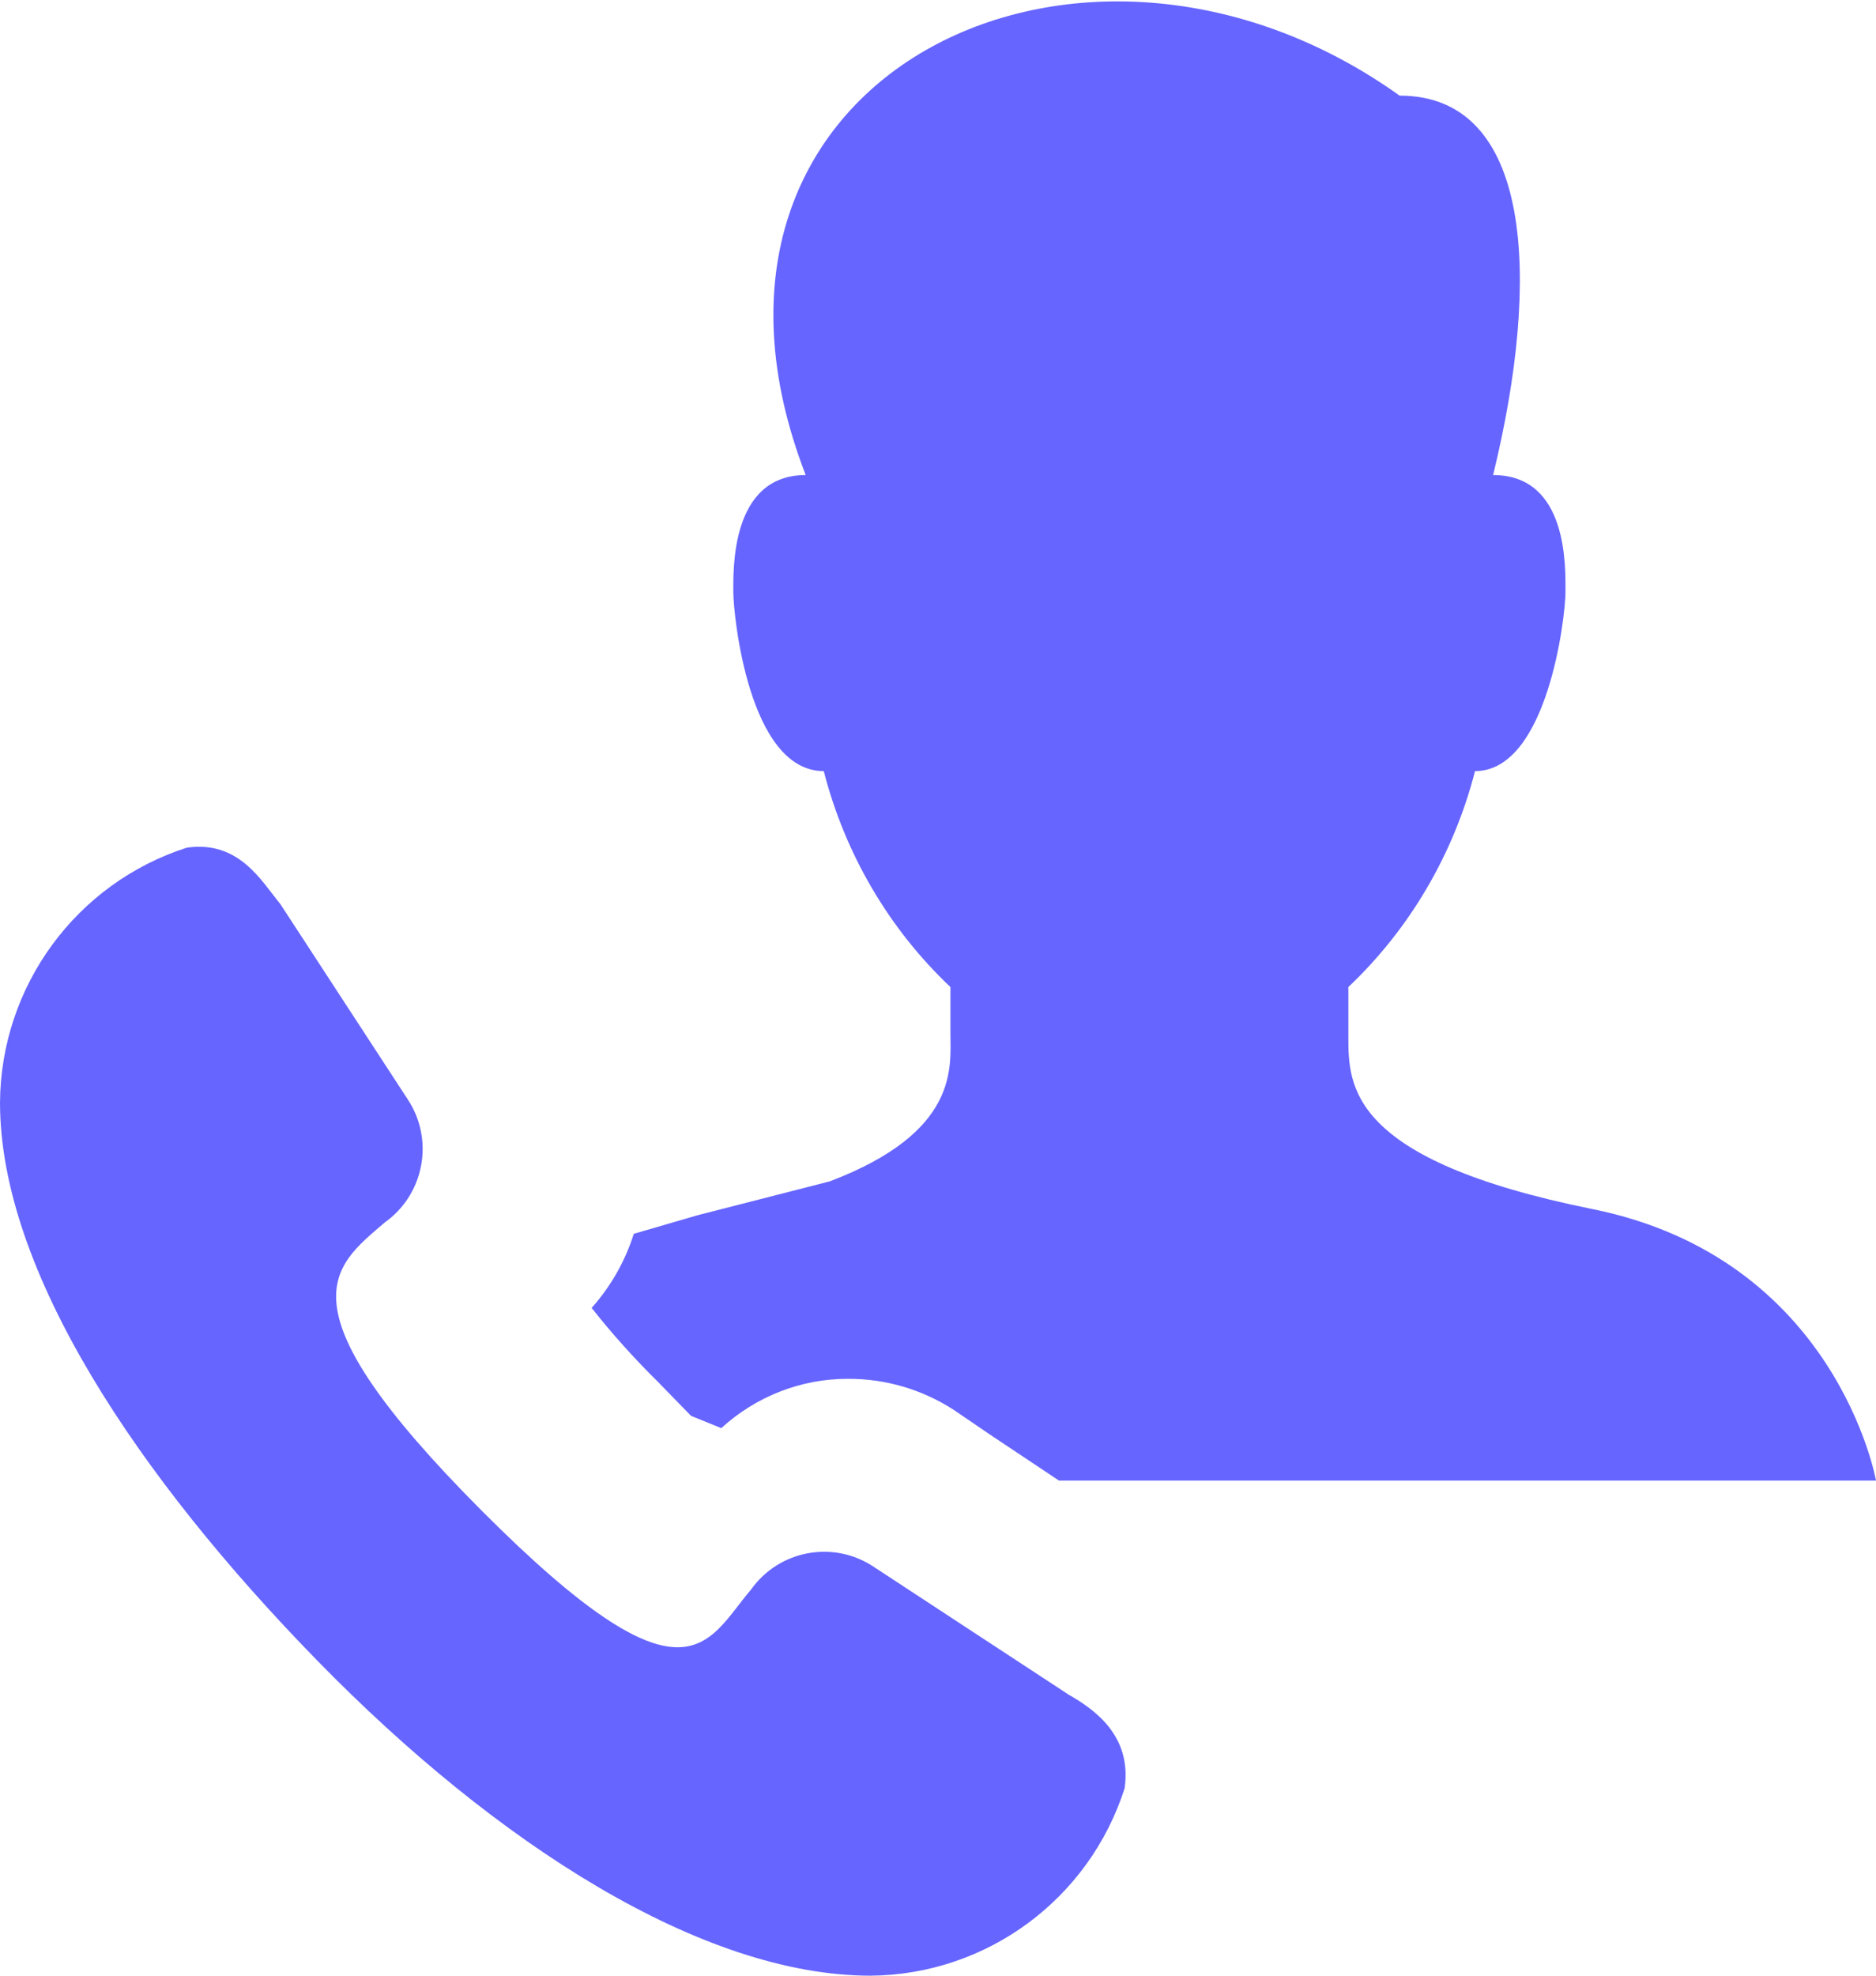 <?xml version="1.0" encoding="UTF-8"?>
<svg width="19px" height="20px" viewBox="0 0 19 20" version="1.1" xmlns="http://www.w3.org/2000/svg" xmlns:xlink="http://www.w3.org/1999/xlink">
    <!-- Generator: Sketch 53 (72520) - https://sketchapp.com -->
    <title>Orion_call-contact</title>
    <desc>Created with Sketch.</desc>
    <g id="Page-1" stroke="none" stroke-width="1" fill="none" fill-rule="evenodd">
        <g id="01-Interested-Copy-3" transform="translate(-307, -455)" fill="#6665FF">
            <g id="Group-2" transform="translate(0, 296)">
                <g id="Orion_call-contact" transform="translate(316.5, 169) scale(-1, 1) translate(-316.5, -169) translate(307, 159)">
                    <path d="M17.108,8.581 C16.578,8.505 16.351,8.922 16.162,9.15 L14.875,11.122 C14.599,11.532 14.7,12.088 15.102,12.374 C15.632,12.83 16.2,13.209 14.118,15.296 C12.037,17.382 11.848,16.623 11.394,16.092 C11.108,15.689 10.554,15.588 10.145,15.865 L8.177,17.155 C7.913,17.306 7.534,17.572 7.61,18.103 C7.969,19.226 9.007,19.991 10.183,20 C11.886,20 13.967,18.672 15.784,16.813 C17.6,14.954 19,12.868 19,11.16 C18.991,9.981 18.228,8.941 17.108,8.581 L17.108,8.581 Z" id="Path"></path>
                    <path d="M8.977,14.52 L9.344,14.27 C9.664,14.064 10.035,13.956 10.413,13.958 C10.886,13.957 11.342,14.135 11.695,14.457 L12.001,14.333 L12.336,13.989 C12.575,13.754 12.8,13.503 13.008,13.24 C12.815,13.024 12.669,12.769 12.581,12.49 L11.939,12.303 L10.596,11.959 C9.283,11.46 9.374,10.804 9.374,10.461 L9.374,9.992 C9.997,9.403 10.441,8.645 10.657,7.806 C11.42,7.806 11.573,6.214 11.573,5.995 C11.573,5.777 11.604,4.809 10.84,4.809 C12.398,0.781 8.061,-1.343 4.825,0.968 C3.481,0.968 3.389,2.81 3.878,4.809 C3.115,4.809 3.145,5.746 3.145,5.995 C3.145,6.245 3.328,7.806 4.061,7.806 C4.277,8.645 4.722,9.403 5.344,9.992 L5.344,10.492 C5.344,10.991 5.344,11.741 2.87,12.24 C0.397,12.74 0,14.988 0,14.988 L8.275,14.988 L8.977,14.52 Z" id="Path"></path>
                </g>
            </g>
        </g>
    </g>
</svg>
